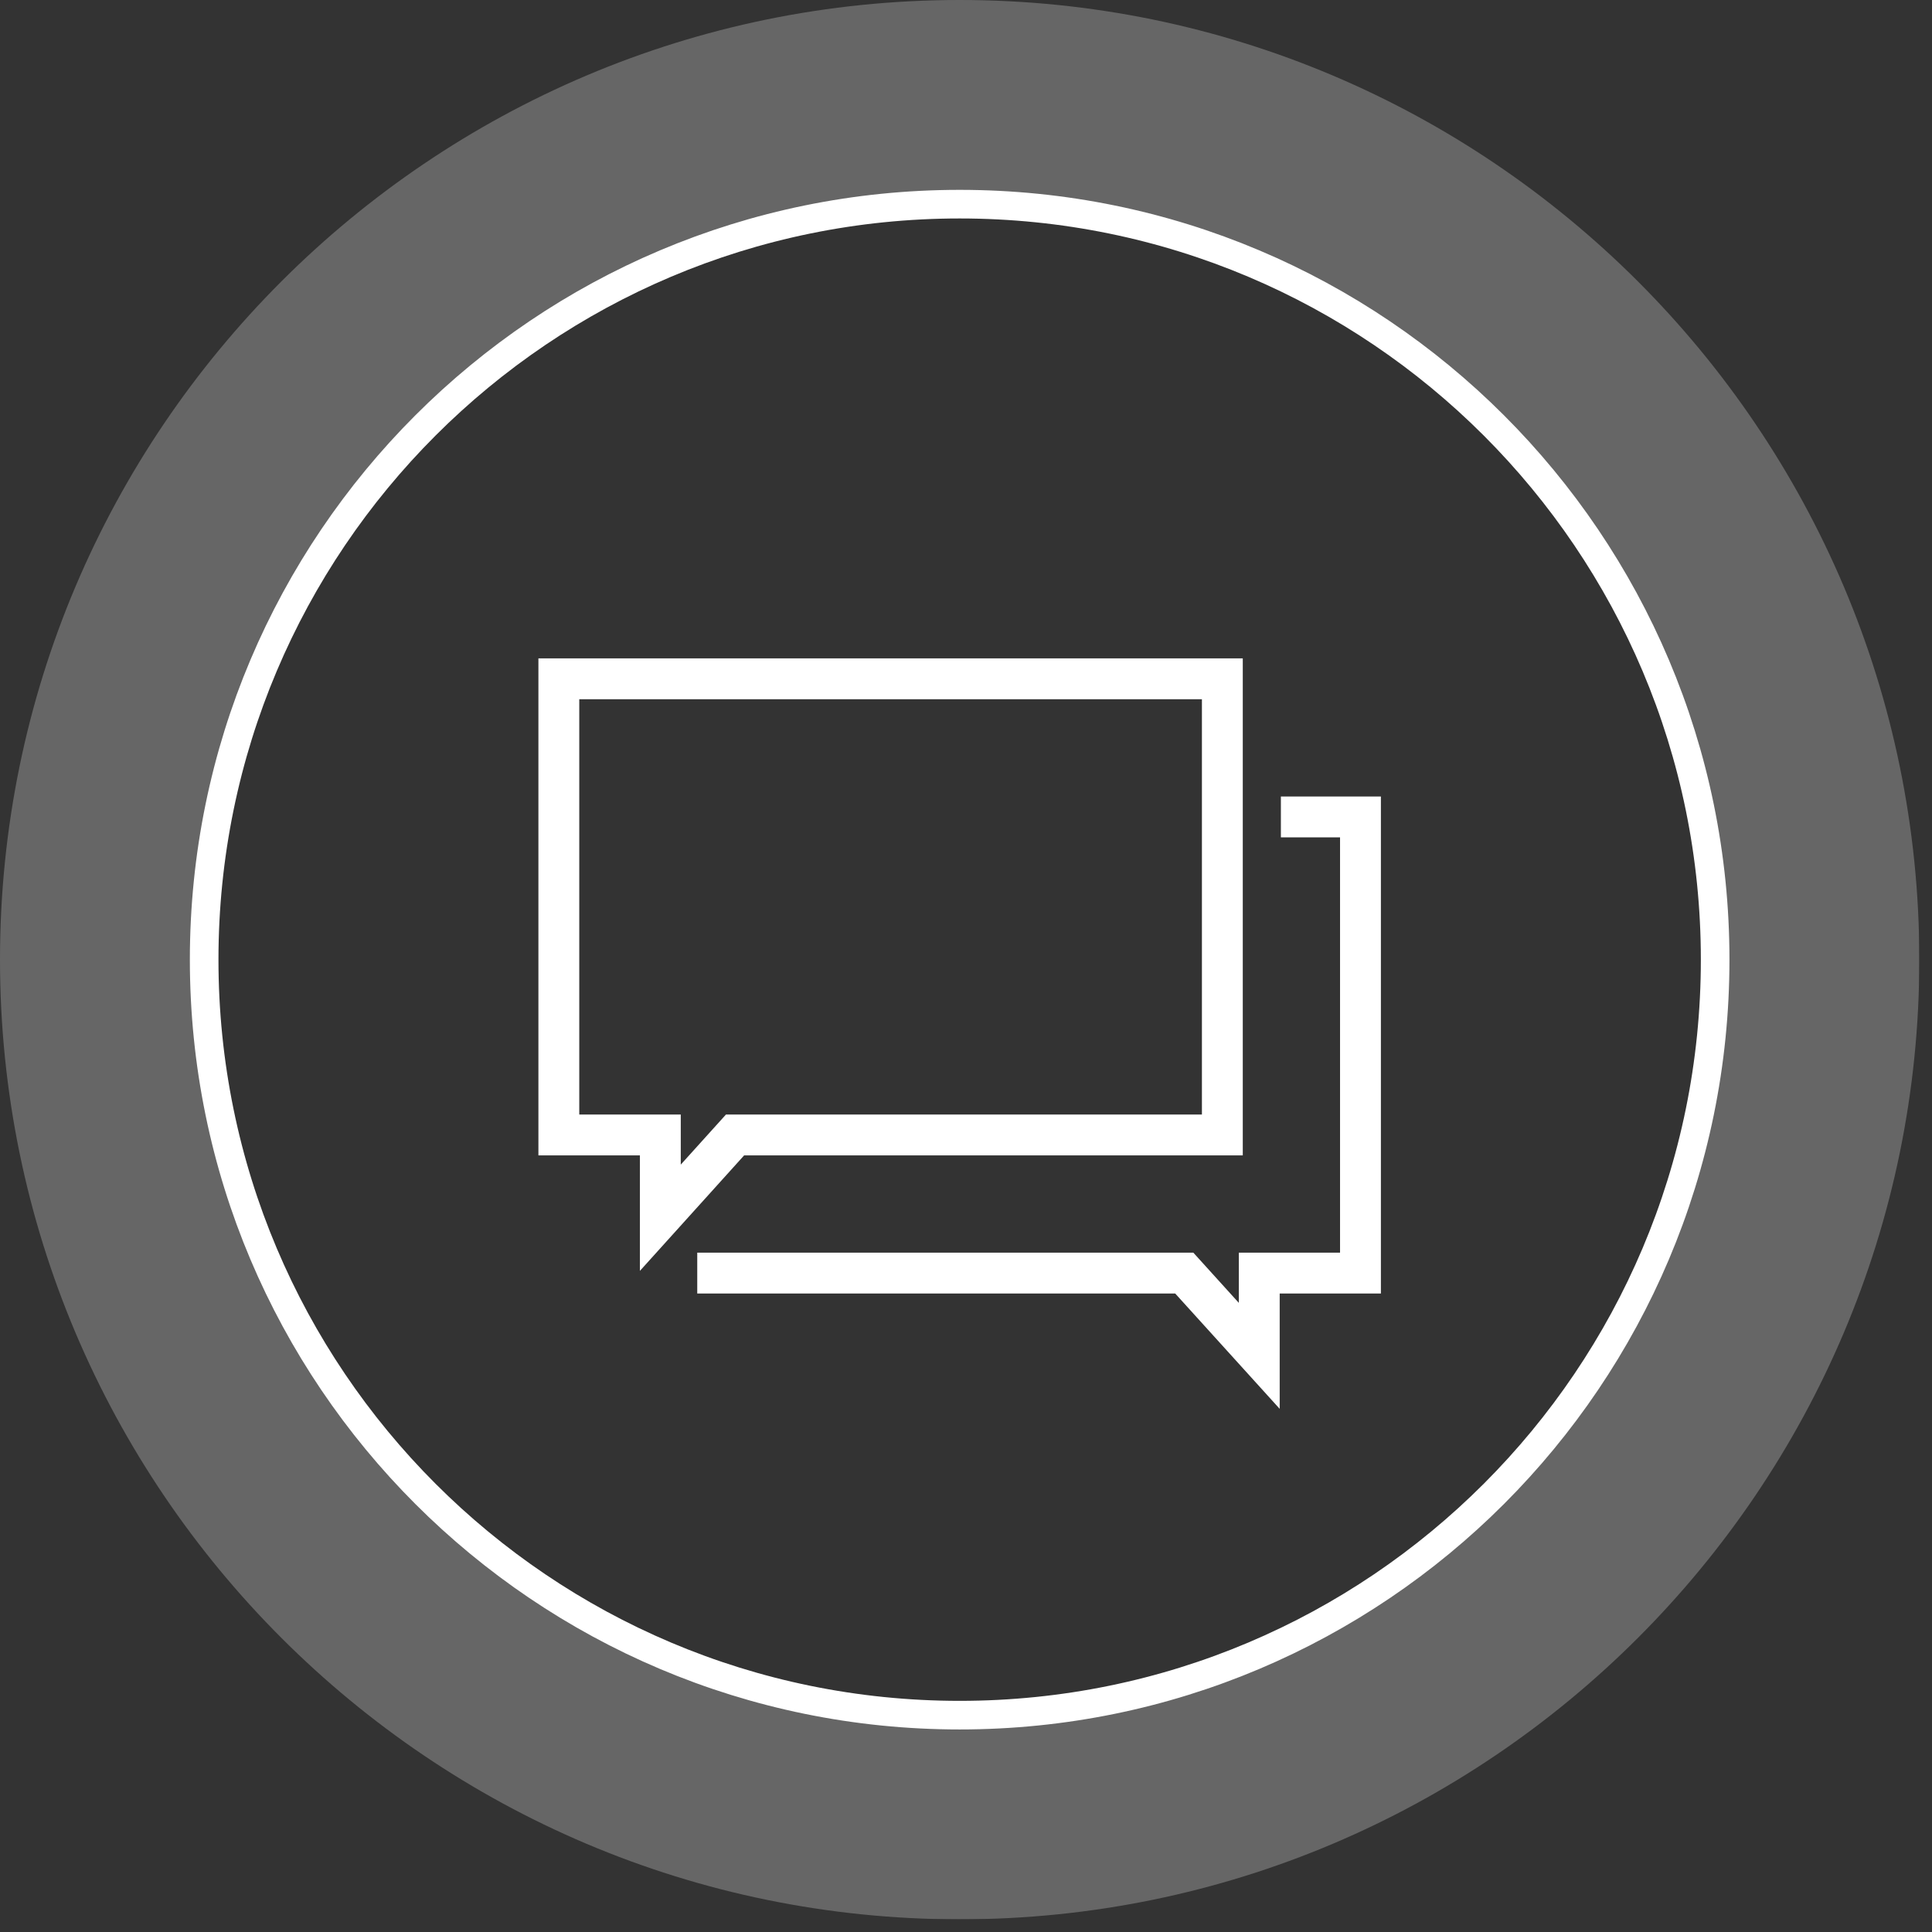 <svg width="67" height="67" viewBox="0 0 67 67" fill="none" xmlns="http://www.w3.org/2000/svg">
<rect x="0" y="0" width="67" height="67" fill="#333333" stroke="none"/>
<g clip-path="url(#clip0)">
<path d="M42.39 39.36H25.49L22.9 42.23V39.36H19.38V23.54H42.39V39.36Z" stroke="white" stroke-width="1.417" stroke-miterlimit="10"/>
<path d="M24.18 44.15H41.07L43.67 47.02V44.15H47.18V28.33H44.42" stroke="white" stroke-width="1.417" stroke-miterlimit="10"/>
<g opacity="0.5">
<path opacity="0.5" d="M33.28 7.09C47.75 7.09 59.48 18.82 59.48 33.29C59.48 47.76 47.75 59.49 33.28 59.49C18.81 59.49 7.08 47.76 7.08 33.29C7.08 18.82 18.81 7.09 33.28 7.09ZM33.28 -0C14.93 -0 0 14.93 0 33.28C0 51.63 14.93 66.56 33.28 66.56C51.63 66.56 66.56 51.63 66.56 33.28C66.56 14.93 51.63 -0 33.28 -0Z" fill="white"/>
</g>
<path d="M33.28 59.48C47.75 59.48 59.48 47.75 59.48 33.28C59.48 18.81 47.75 7.08 33.28 7.08C18.811 7.08 7.08 18.81 7.08 33.28C7.08 47.75 18.811 59.48 33.28 59.48Z" stroke="white" stroke-width="0.992" stroke-miterlimit="10"/>
</g>
<defs>
<clipPath id="clip0">
<rect width="66.56" height="66.56" fill="white" transform="translate(0 -0)"/>
</clipPath>
</defs>
</svg>
